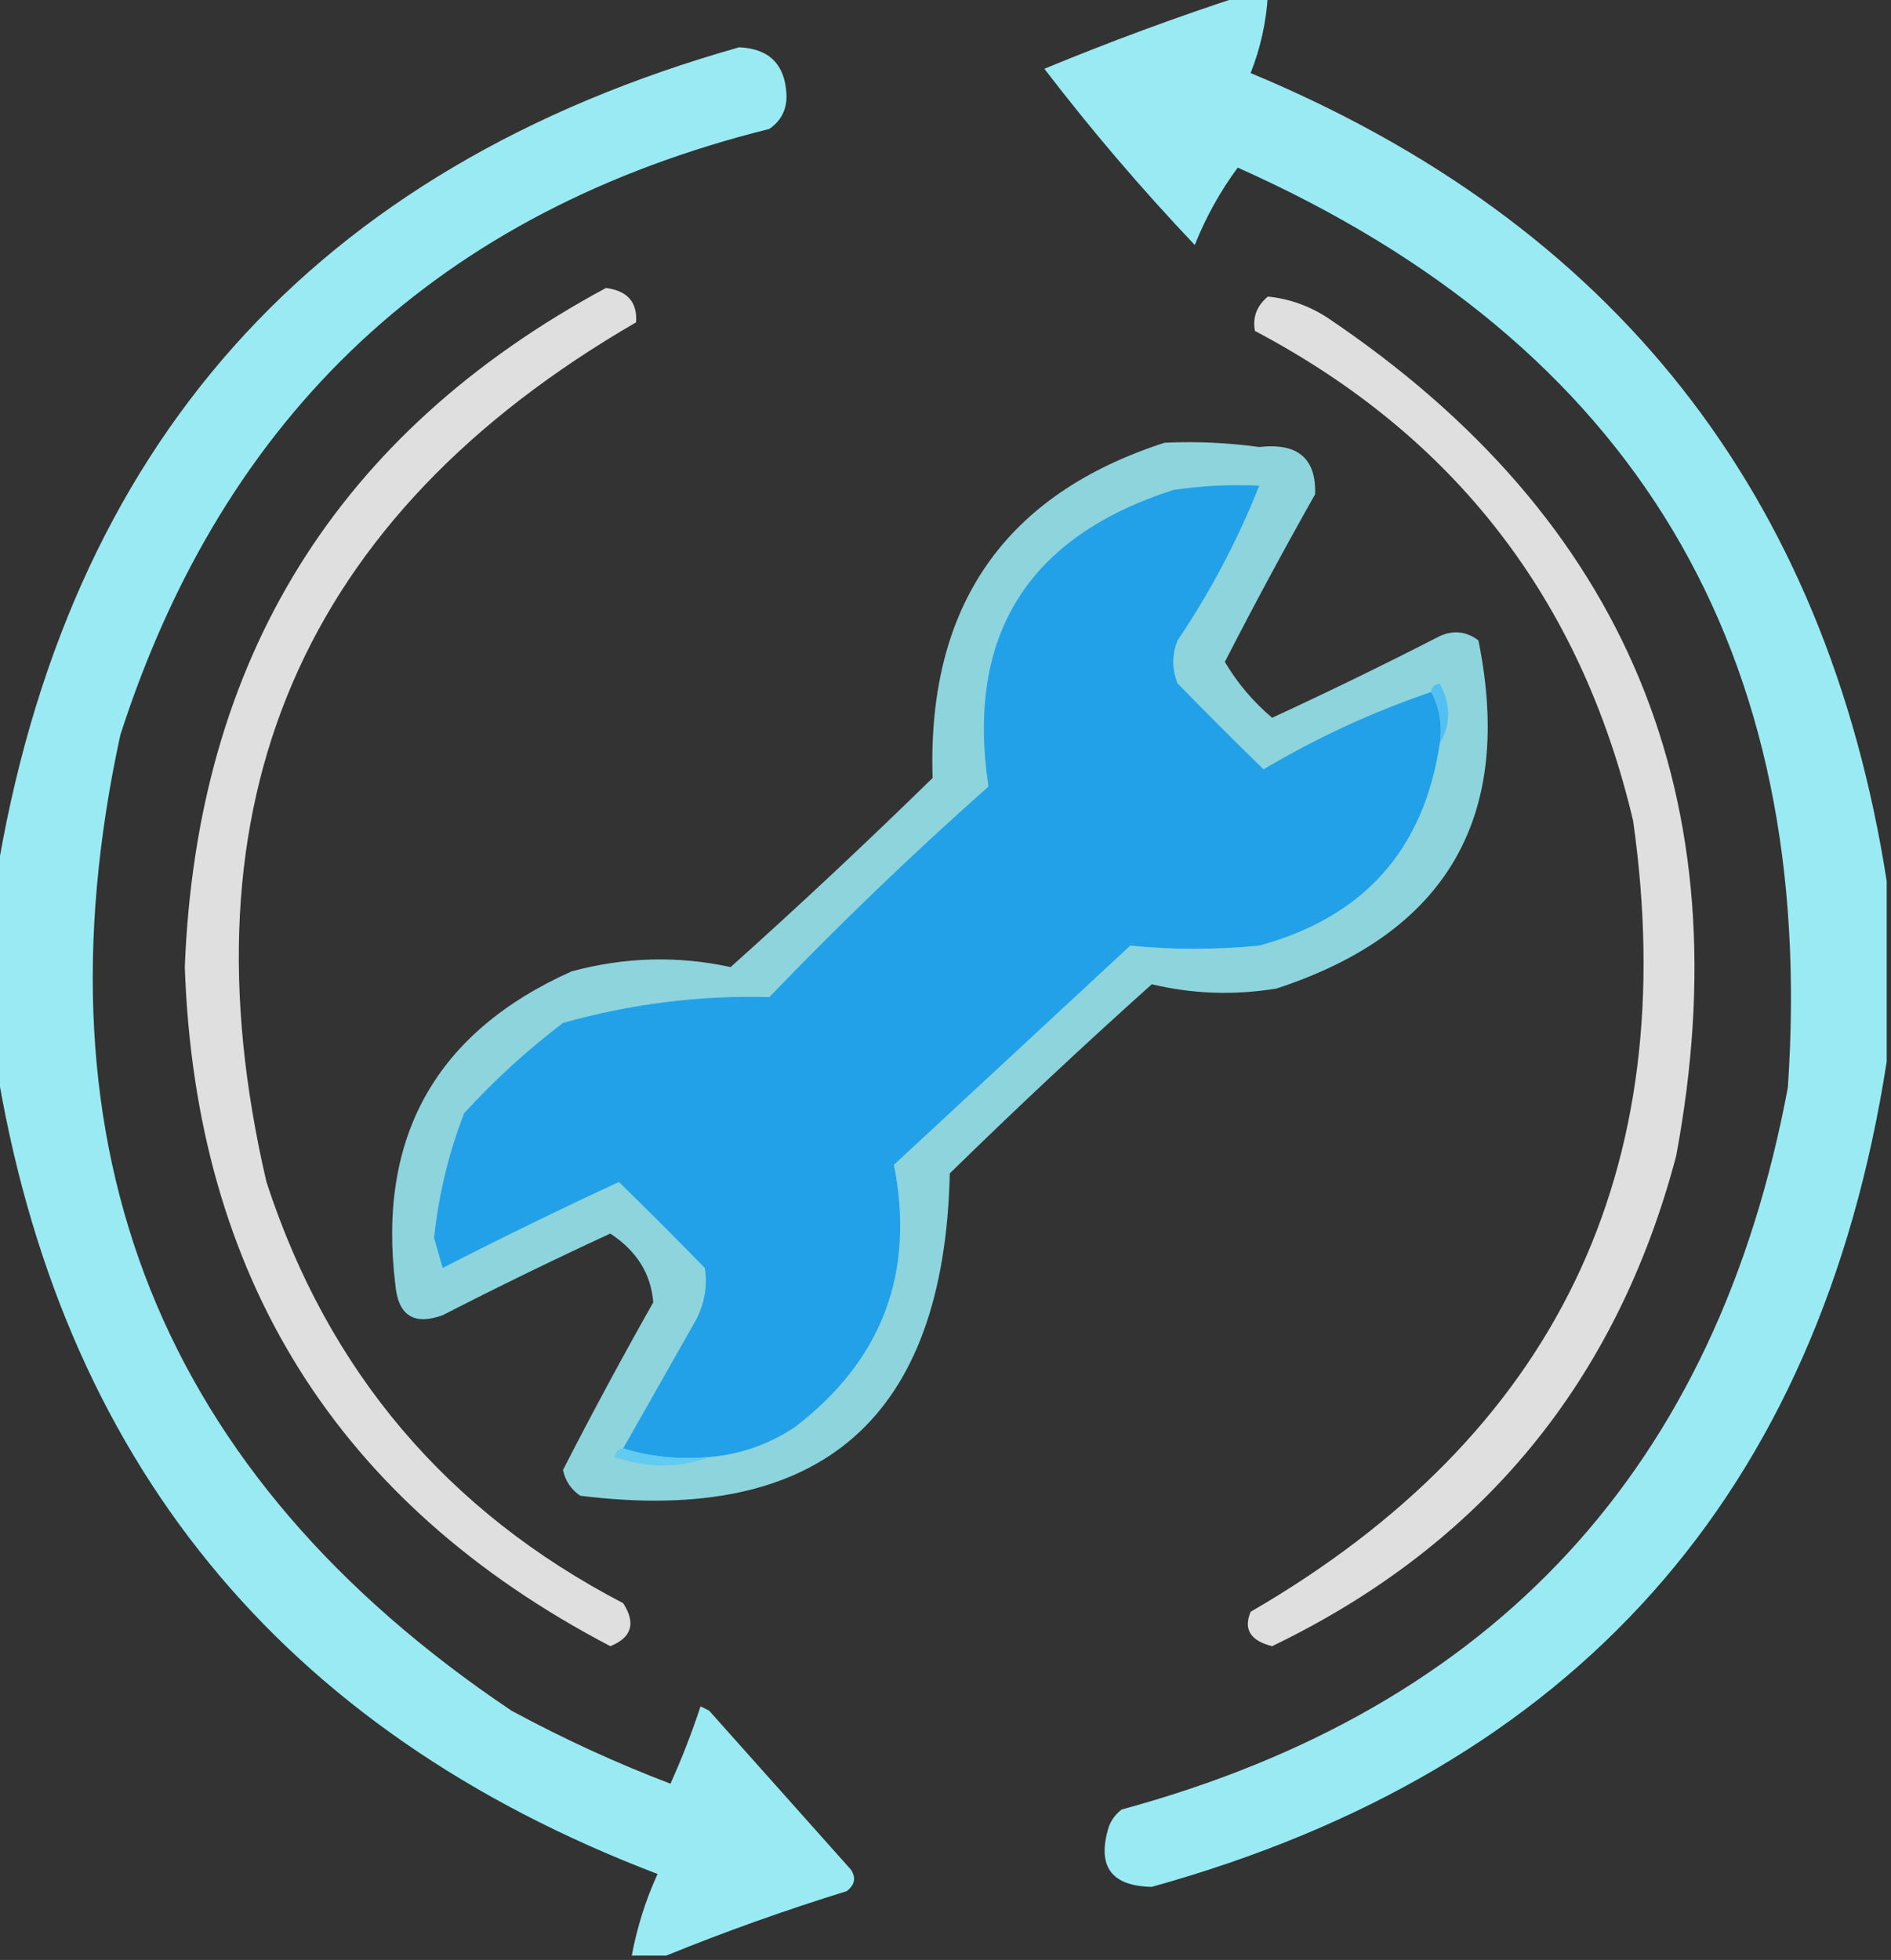 <?xml version="1.0" encoding="UTF-8"?>
<!DOCTYPE svg PUBLIC "-//W3C//DTD SVG 1.1//EN" "http://www.w3.org/Graphics/SVG/1.1/DTD/svg11.dtd">
<svg xmlns="http://www.w3.org/2000/svg" version="1.1" width="220px" height="228px" style="shape-rendering:geometricPrecision; text-rendering:geometricPrecision; image-rendering:optimizeQuality; fill-rule:evenodd; clip-rule:evenodd" xmlns:xlink="http://www.w3.org/1999/xlink">
<rect width="100%" height="100%" fill="#333333" stroke="none"/>
<g><path style="opacity:0.953" fill="#9ef3fc" d="M 144.5,-0.5 C 145.5,-0.5 146.5,-0.5 147.5,-0.5C 147.308,2.601 146.642,5.601 145.5,8.5C 187.773,26.092 212.439,57.426 219.5,102.5C 219.5,109.5 219.5,116.5 219.5,123.5C 211.677,173.827 183.177,205.827 134,219.5C 129.251,219.414 127.585,217.08 129,212.5C 129.308,211.692 129.808,211.025 130.5,210.5C 173.898,198.701 199.732,170.701 208,126.5C 211.467,75.737 190.134,40.07 144,19.5C 141.965,22.249 140.298,25.249 139,28.5C 132.792,21.961 126.959,15.127 121.5,8C 129.127,4.849 136.794,2.016 144.5,-0.5 Z"/></g>
<g><path style="opacity:0.952" fill="#9ef3fc" d="M 77.5,227.5 C 76.167,227.5 74.833,227.5 73.5,227.5C 74.115,224.206 75.115,221.039 76.5,218C 32.586,201.263 6.919,169.763 -0.5,123.5C -0.5,116.5 -0.5,109.5 -0.5,102.5C 7.645,51.848 36.479,19.515 86,5.5C 89.5,5.667 91.333,7.5 91.5,11C 91.561,12.711 90.894,14.044 89.5,15C 51.241,24.536 26.074,48.036 14,85.5C 3.526,133.765 18.692,171.599 59.5,199C 65.503,202.252 71.669,205.086 78,207.5C 79.314,204.599 80.48,201.599 81.5,198.5C 81.833,198.667 82.167,198.833 82.5,199C 88,205.167 93.5,211.333 99,217.5C 99.617,218.449 99.451,219.282 98.5,220C 91.288,222.235 84.288,224.735 77.5,227.5 Z"/></g>
<g><path style="opacity:0.842" fill="#fefffe" d="M 70.5,33.5 C 73.001,33.826 74.168,35.159 74,37.5C 35.06,60.064 20.727,93.397 31,137.5C 38.16,159.492 51.993,175.826 72.5,186.5C 74.002,188.833 73.502,190.499 71,191.5C 39.253,174.883 22.753,148.549 21.5,112.5C 22.893,76.681 39.226,50.347 70.5,33.5 Z"/></g>
<g><path style="opacity:0.842" fill="#fefffe" d="M 147.5,34.5 C 150.016,34.755 152.35,35.589 154.5,37C 189.284,60.428 202.784,92.928 195,134.5C 188.054,160.745 172.387,179.745 148,191.5C 145.474,190.872 144.641,189.539 145.5,187.5C 180.941,166.949 195.774,136.282 190,95.5C 183.939,69.782 169.273,50.782 146,38.5C 145.7,36.934 146.2,35.601 147.5,34.5 Z"/></g>
<g><path style="opacity:0.839" fill="#9ef3fc" d="M 135.5,51.5 C 139.182,51.335 142.848,51.501 146.5,52C 150.975,51.489 153.142,53.323 153,57.5C 149.366,63.936 145.866,70.436 142.5,77C 143.944,79.448 145.778,81.615 148,83.5C 154.546,80.477 161.046,77.311 167.5,74C 169.112,73.28 170.612,73.446 172,74.5C 176.163,95.012 168.329,108.512 148.5,115C 143.581,115.802 138.748,115.635 134,114.5C 126.016,121.65 118.183,128.983 110.5,136.5C 109.853,164.992 95.52,177.492 67.5,174C 66.426,173.261 65.759,172.261 65.5,171C 68.865,164.436 72.365,157.936 76,151.5C 75.735,148.18 74.069,145.513 71,143.5C 64.454,146.523 57.954,149.689 51.5,153C 48.162,154.206 46.329,153.04 46,149.5C 43.878,132.239 50.712,120.072 66.5,113C 72.678,111.33 78.845,111.164 85,112.5C 92.984,105.35 100.817,98.017 108.5,90.5C 107.861,70.522 116.861,57.522 135.5,51.5 Z"/></g>
<g><path style="opacity:1" fill="#53c0f1" d="M 166.5,80.5 C 166.56,79.957 166.893,79.624 167.5,79.5C 168.797,81.973 168.797,84.307 167.5,86.5C 167.795,84.265 167.461,82.265 166.5,80.5 Z"/></g>
<g><path style="opacity:1" fill="#22a1e8" d="M 166.5,80.5 C 167.461,82.265 167.795,84.265 167.5,86.5C 165.642,98.862 158.642,106.695 146.5,110C 141.449,110.492 136.449,110.492 131.5,110C 122.333,118.5 113.167,127 104,135.5C 106.476,148.048 102.642,158.215 92.5,166C 89.439,168.035 86.106,169.201 82.5,169.5C 78.958,169.813 75.625,169.479 72.5,168.5C 75.321,163.527 78.155,158.527 81,153.5C 81.991,151.553 82.325,149.553 82,147.5C 78.646,144.062 75.312,140.728 72,137.5C 65.105,140.697 58.272,144.031 51.5,147.5C 51.167,146.333 50.833,145.167 50.5,144C 51.041,138.949 52.208,134.116 54,129.5C 57.508,125.659 61.341,122.159 65.5,119C 73.452,116.767 81.452,115.767 89.5,116C 97.697,107.469 106.197,99.302 115,91.5C 112.358,73.961 119.524,62.461 136.5,57C 139.817,56.502 143.15,56.335 146.5,56.5C 144.001,62.811 140.834,68.811 137,74.5C 136.333,76.167 136.333,77.833 137,79.5C 140.354,82.938 143.688,86.272 147,89.5C 153.161,85.837 159.661,82.837 166.5,80.5 Z"/></g>
<g><path style="opacity:1" fill="#62cbf1" d="M 72.5,168.5 C 75.625,169.479 78.958,169.813 82.5,169.5C 78.981,170.808 75.315,170.808 71.5,169.5C 71.624,168.893 71.957,168.56 72.5,168.5 Z"/></g>
</svg>
